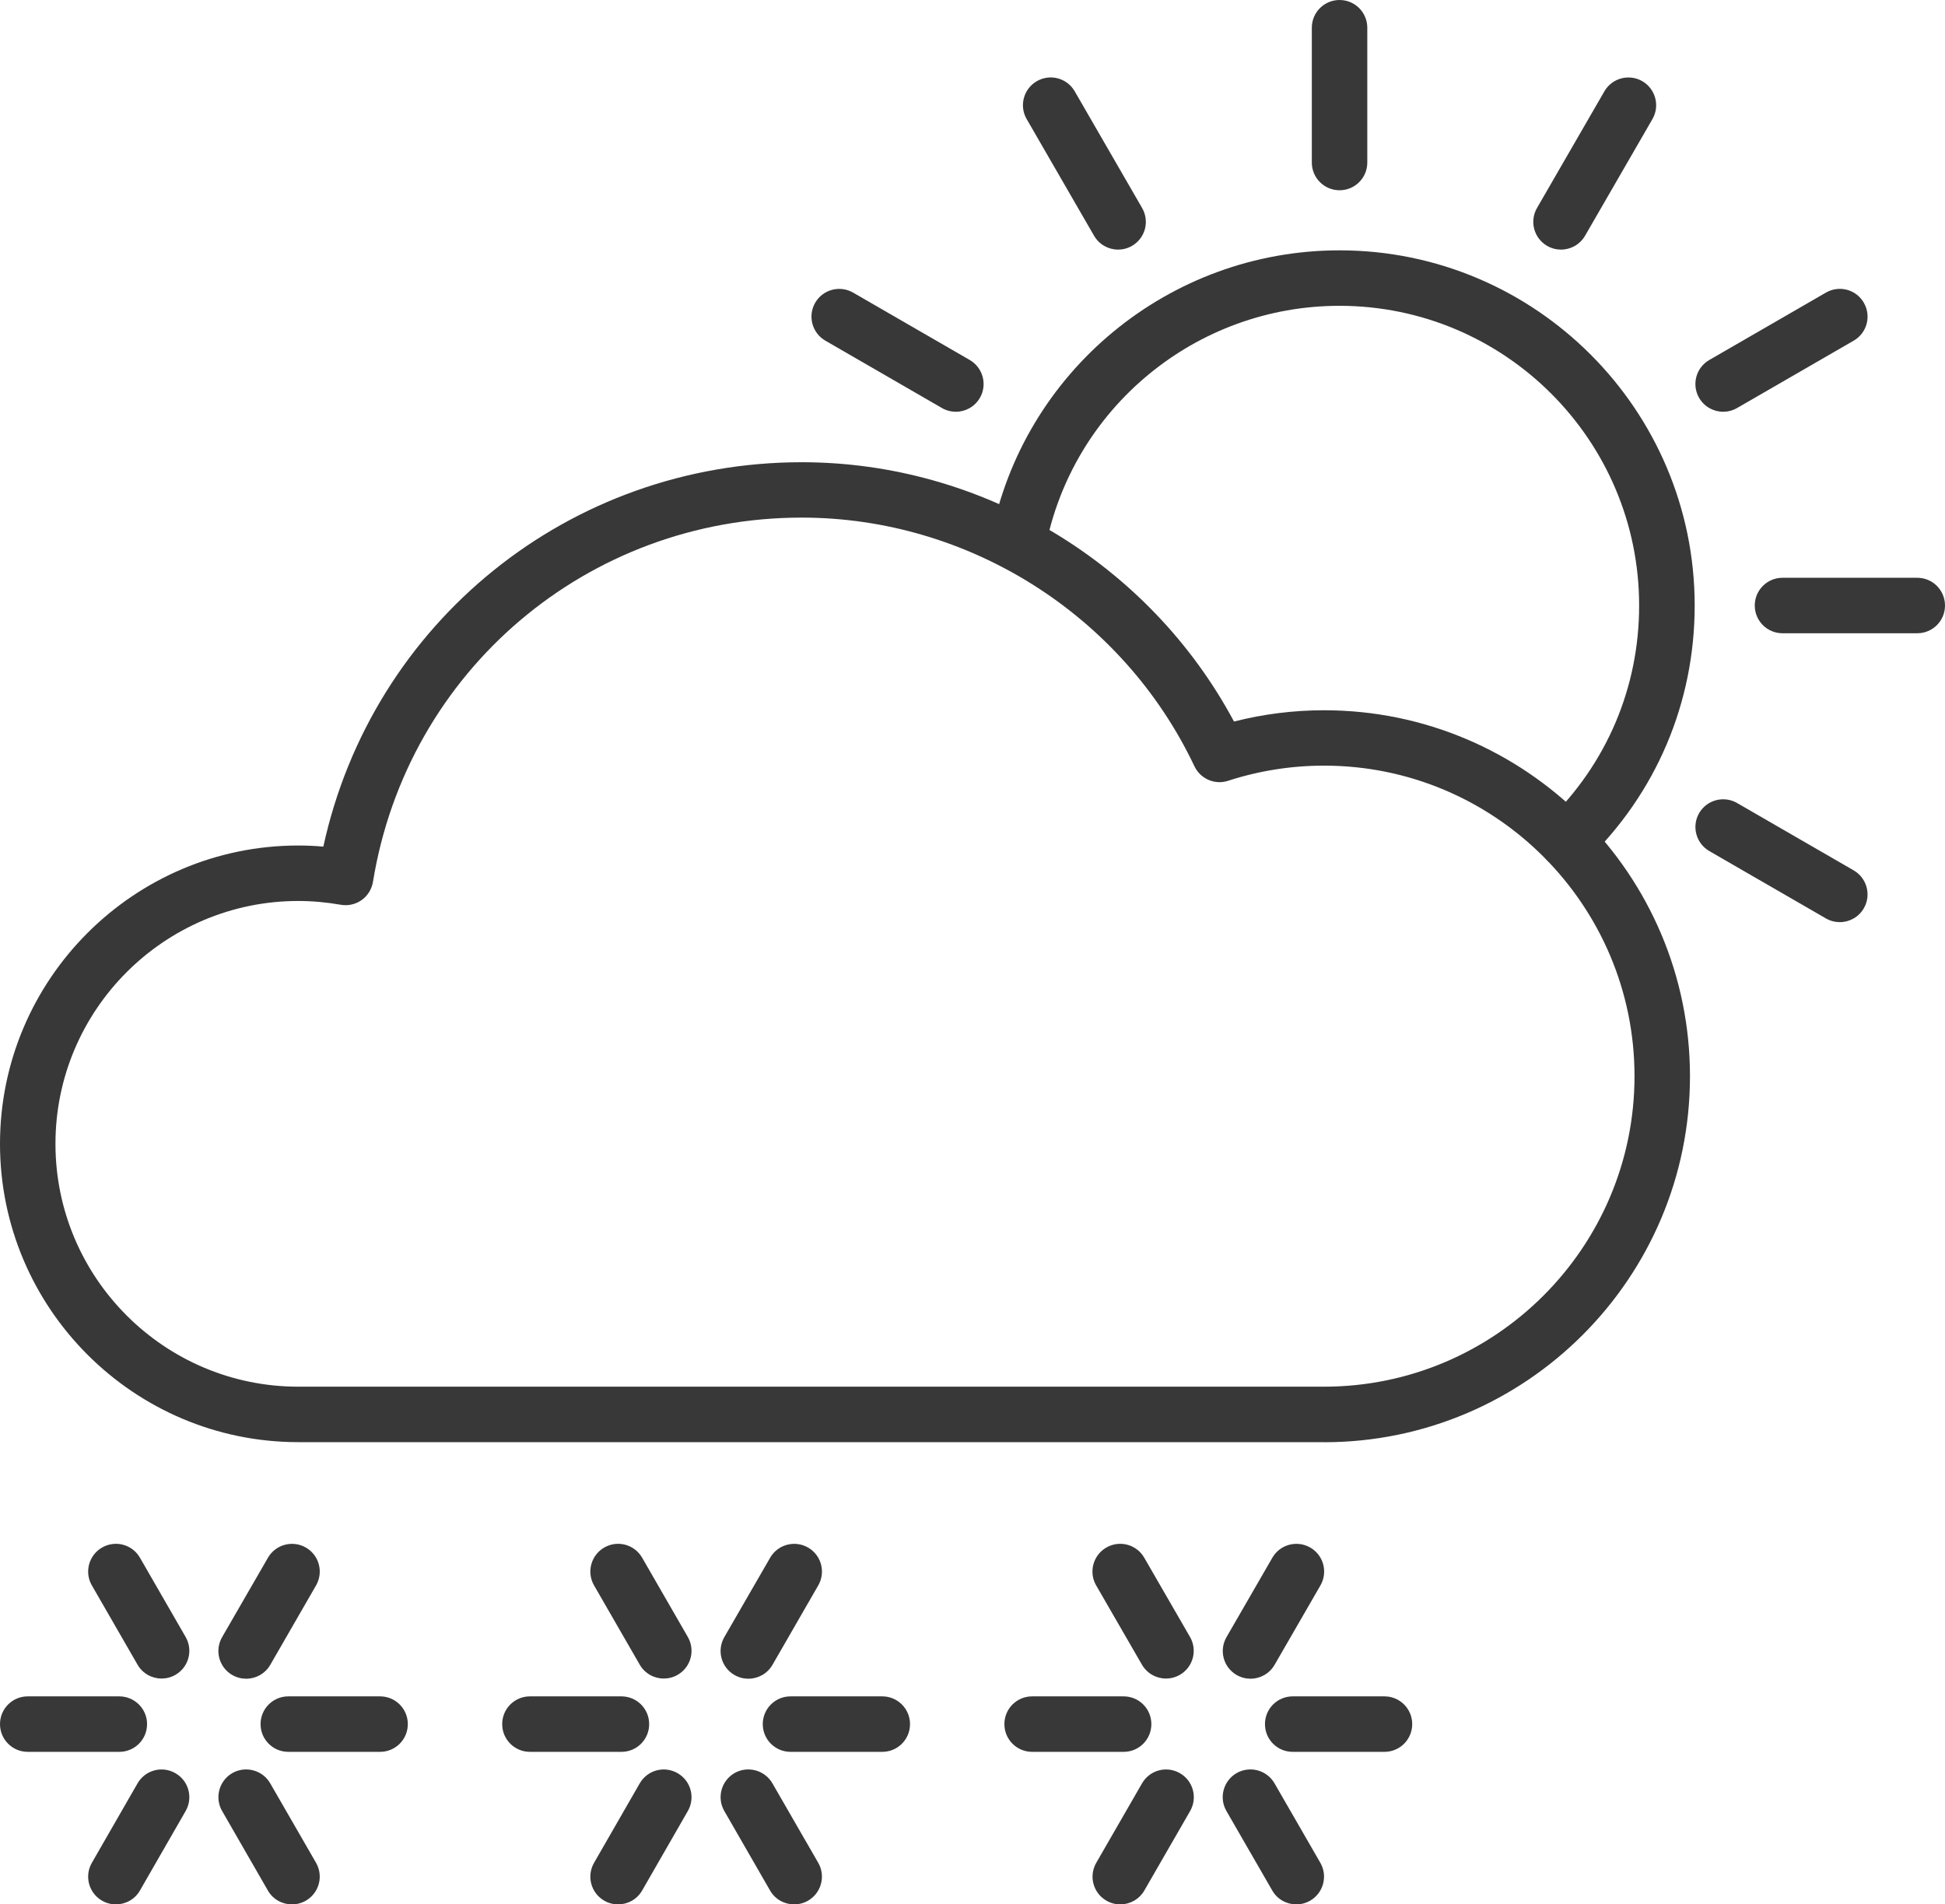 <?xml version="1.0" encoding="UTF-8"?>
<svg id="Layer_2" data-name="Layer 2" xmlns="http://www.w3.org/2000/svg" viewBox="0 0 210.42 206">
  <defs>
    <style>
      .cls-1 {
        fill: #383838;
      }
    </style>
  </defs>
  <g id="STROKE_12_PX_EXPAND" data-name="STROKE 12 PX EXPAND">
    <g id="snowfall">
      <g id="sun">
        <g>
          <path class="cls-1" d="m144.92,20.58c-1.66,0-3-1.34-3-3V3c0-1.66,1.34-3,3-3s3,1.34,3,3v14.58c0,1.66-1.34,3-3,3Z"/>
          <path class="cls-1" d="m120.96,27c-1.04,0-2.04-.54-2.6-1.5l-7.29-12.62c-.83-1.43-.34-3.27,1.1-4.1,1.44-.83,3.27-.34,4.1,1.1l7.29,12.62c.83,1.44.34,3.27-1.1,4.1-.47.27-.99.4-1.5.4Z"/>
          <path class="cls-1" d="m103.41,44.54c-.51,0-1.03-.13-1.5-.4l-12.62-7.29c-1.43-.83-1.93-2.66-1.1-4.1.83-1.44,2.67-1.92,4.1-1.1l12.62,7.29c1.43.83,1.93,2.66,1.1,4.1-.56.96-1.56,1.5-2.6,1.5Z"/>
          <path class="cls-1" d="m199.04,99.75c-.51,0-1.03-.13-1.5-.4l-12.62-7.29c-1.43-.83-1.93-2.66-1.1-4.1.83-1.44,2.67-1.92,4.1-1.1l12.62,7.29c1.43.83,1.93,2.66,1.1,4.1-.56.96-1.56,1.5-2.6,1.5Z"/>
          <path class="cls-1" d="m207.42,68.5h-14.58c-1.66,0-3-1.34-3-3s1.34-3,3-3h14.58c1.66,0,3,1.34,3,3s-1.34,3-3,3Z"/>
          <path class="cls-1" d="m186.42,44.54c-1.04,0-2.04-.54-2.6-1.5-.83-1.43-.34-3.27,1.1-4.1l12.62-7.29c1.44-.83,3.27-.34,4.1,1.1.83,1.44.34,3.27-1.1,4.1l-12.62,7.29c-.47.27-.99.4-1.5.4Z"/>
          <path class="cls-1" d="m168.88,27c-.51,0-1.03-.13-1.5-.4-1.43-.83-1.93-2.66-1.1-4.1l7.29-12.62c.83-1.44,2.67-1.92,4.1-1.1,1.43.83,1.93,2.66,1.1,4.1l-7.29,12.62c-.56.96-1.56,1.5-2.6,1.5Z"/>
        </g>
        <path class="cls-1" d="m169.52,93.95c-.79,0-1.57-.31-2.16-.92-1.15-1.19-1.12-3.09.08-4.24,6.38-6.16,9.89-14.43,9.89-23.29,0-17.88-14.54-32.42-32.42-32.42-15.54,0-28.93,11.06-31.83,26.29-.31,1.63-1.87,2.7-3.51,2.39-1.63-.31-2.7-1.88-2.38-3.51,3.44-18.06,19.31-31.17,37.73-31.17,21.18,0,38.42,17.23,38.42,38.42,0,10.5-4.16,20.31-11.73,27.61-.58.56-1.33.84-2.08.84Z"/>
      </g>
      <g id="cloud">
        <g id="cloud-2" data-name="cloud">
          <path class="cls-1" d="m143.24,156H32.27C14.48,156,0,141.52,0,123.73s14.48-32.27,32.27-32.27c.9,0,1.8.04,2.71.12,5.29-24.26,26.61-41.58,51.76-41.58,19.52,0,37.6,10.93,46.76,28.05,3.18-.81,6.45-1.22,9.74-1.22,21.83,0,39.59,17.76,39.59,39.59s-17.76,39.59-39.59,39.59Zm-110.97-58.54c-14.49,0-26.27,11.78-26.27,26.27s11.78,26.27,26.27,26.27h110.97c18.52,0,33.59-15.07,33.59-33.59s-15.07-33.59-33.59-33.59c-3.53,0-7.02.55-10.38,1.64-1.44.47-2.99-.21-3.64-1.57-7.74-16.34-24.42-26.9-42.49-26.9-23.16,0-42.67,16.57-46.38,39.4-.13.79-.57,1.5-1.22,1.97-.66.46-1.46.65-2.26.51-1.54-.27-3.09-.41-4.61-.41Z"/>
        </g>
      </g>
      <g id="snow">
        <g id="snowflake">
          <path class="cls-1" d="m17.48,181.57c-1.04,0-2.05-.54-2.6-1.5l-4.94-8.57c-.83-1.43-.34-3.27,1.1-4.1,1.44-.83,3.27-.34,4.1,1.1l4.94,8.57c.83,1.44.34,3.27-1.1,4.1-.47.27-.99.4-1.5.4Z"/>
          <path class="cls-1" d="m31.58,206c-1.04,0-2.05-.54-2.6-1.5l-4.95-8.6c-.83-1.44-.33-3.27,1.1-4.1,1.44-.82,3.27-.33,4.1,1.1l4.96,8.6c.83,1.44.33,3.27-1.1,4.1-.47.27-.99.4-1.5.4Z"/>
          <path class="cls-1" d="m12.91,189.5H3c-1.66,0-3-1.34-3-3s1.34-3,3-3h9.9c1.66,0,3.01,1.34,3.01,3s-1.34,3-3,3Z"/>
          <path class="cls-1" d="m41.12,189.5h-9.93c-1.66,0-3-1.34-3-3s1.34-3,3-3h9.93c1.66,0,3,1.34,3,3s-1.34,3-3,3Z"/>
          <path class="cls-1" d="m26.63,181.59c-.51,0-1.02-.13-1.5-.4-1.44-.83-1.93-2.66-1.1-4.1l4.96-8.59c.83-1.44,2.67-1.92,4.1-1.1,1.44.83,1.93,2.66,1.1,4.1l-4.95,8.59c-.56.96-1.56,1.5-2.6,1.5Z"/>
          <path class="cls-1" d="m12.53,206c-.51,0-1.02-.13-1.49-.4-1.44-.83-1.93-2.66-1.1-4.1l4.94-8.59c.83-1.44,2.66-1.93,4.1-1.1,1.44.83,1.93,2.66,1.1,4.1l-4.94,8.59c-.55.96-1.56,1.5-2.6,1.5Z"/>
        </g>
        <g id="snowflake-2" data-name="snowflake">
          <path class="cls-1" d="m71.81,181.57c-1.04,0-2.05-.54-2.6-1.5l-4.94-8.57c-.83-1.43-.34-3.27,1.1-4.1,1.44-.83,3.27-.34,4.1,1.1l4.94,8.57c.83,1.44.34,3.27-1.1,4.1-.47.27-.99.4-1.5.4Z"/>
          <path class="cls-1" d="m85.91,206c-1.04,0-2.05-.54-2.6-1.5l-4.95-8.6c-.83-1.44-.33-3.27,1.1-4.1,1.43-.82,3.27-.33,4.1,1.1l4.96,8.6c.83,1.44.33,3.27-1.1,4.1-.47.27-.99.4-1.5.4Z"/>
          <path class="cls-1" d="m67.24,189.5h-9.91c-1.66,0-3-1.34-3-3s1.34-3,3-3h9.9c1.66,0,3,1.34,3,3s-1.34,3-2.99,3Z"/>
          <path class="cls-1" d="m95.45,189.5h-9.93c-1.66,0-3-1.34-3-3s1.34-3,3-3h9.93c1.66,0,3,1.34,3,3s-1.34,3-3,3Z"/>
          <path class="cls-1" d="m80.96,181.59c-.51,0-1.02-.13-1.5-.4-1.44-.83-1.93-2.66-1.1-4.1l4.96-8.59c.83-1.44,2.67-1.92,4.1-1.1,1.44.83,1.93,2.66,1.1,4.1l-4.95,8.59c-.56.96-1.56,1.5-2.6,1.5Z"/>
          <path class="cls-1" d="m66.86,206c-.51,0-1.02-.13-1.49-.4-1.44-.83-1.93-2.66-1.1-4.1l4.94-8.59c.83-1.44,2.66-1.93,4.1-1.1,1.44.83,1.93,2.66,1.1,4.1l-4.94,8.59c-.55.96-1.56,1.5-2.6,1.5Z"/>
        </g>
        <g id="snowflake-3" data-name="snowflake">
          <path class="cls-1" d="m126.14,181.57c-1.04,0-2.04-.54-2.6-1.5l-4.95-8.57c-.83-1.43-.34-3.27,1.1-4.1,1.44-.83,3.27-.34,4.1,1.1l4.95,8.57c.83,1.44.34,3.27-1.1,4.1-.47.27-.99.4-1.5.4Z"/>
          <path class="cls-1" d="m140.24,206c-1.04,0-2.05-.54-2.6-1.5l-4.96-8.6c-.83-1.44-.33-3.27,1.1-4.1,1.44-.82,3.27-.33,4.1,1.1l4.96,8.6c.83,1.44.33,3.27-1.1,4.1-.47.27-.99.4-1.5.4Z"/>
          <path class="cls-1" d="m121.57,189.5h-9.91c-1.66,0-3-1.34-3-3s1.34-3,3-3h9.9c1.66,0,3,1.34,3,3s-1.34,3-2.99,3Z"/>
          <path class="cls-1" d="m149.78,189.5h-9.93c-1.66,0-3-1.34-3-3s1.34-3,3-3h9.93c1.66,0,3,1.34,3,3s-1.34,3-3,3Z"/>
          <path class="cls-1" d="m135.29,181.59c-.51,0-1.02-.13-1.5-.4-1.44-.83-1.93-2.66-1.1-4.1l4.96-8.59c.83-1.44,2.67-1.92,4.1-1.1,1.44.83,1.93,2.66,1.1,4.1l-4.96,8.59c-.56.96-1.56,1.5-2.6,1.5Z"/>
          <path class="cls-1" d="m121.19,206c-.51,0-1.02-.13-1.49-.4-1.44-.83-1.93-2.66-1.1-4.1l4.95-8.59c.83-1.44,2.66-1.93,4.1-1.1,1.44.83,1.93,2.66,1.1,4.1l-4.95,8.59c-.56.96-1.56,1.5-2.6,1.5Z"/>
        </g>
      </g>
    </g>
  </g>
</svg>